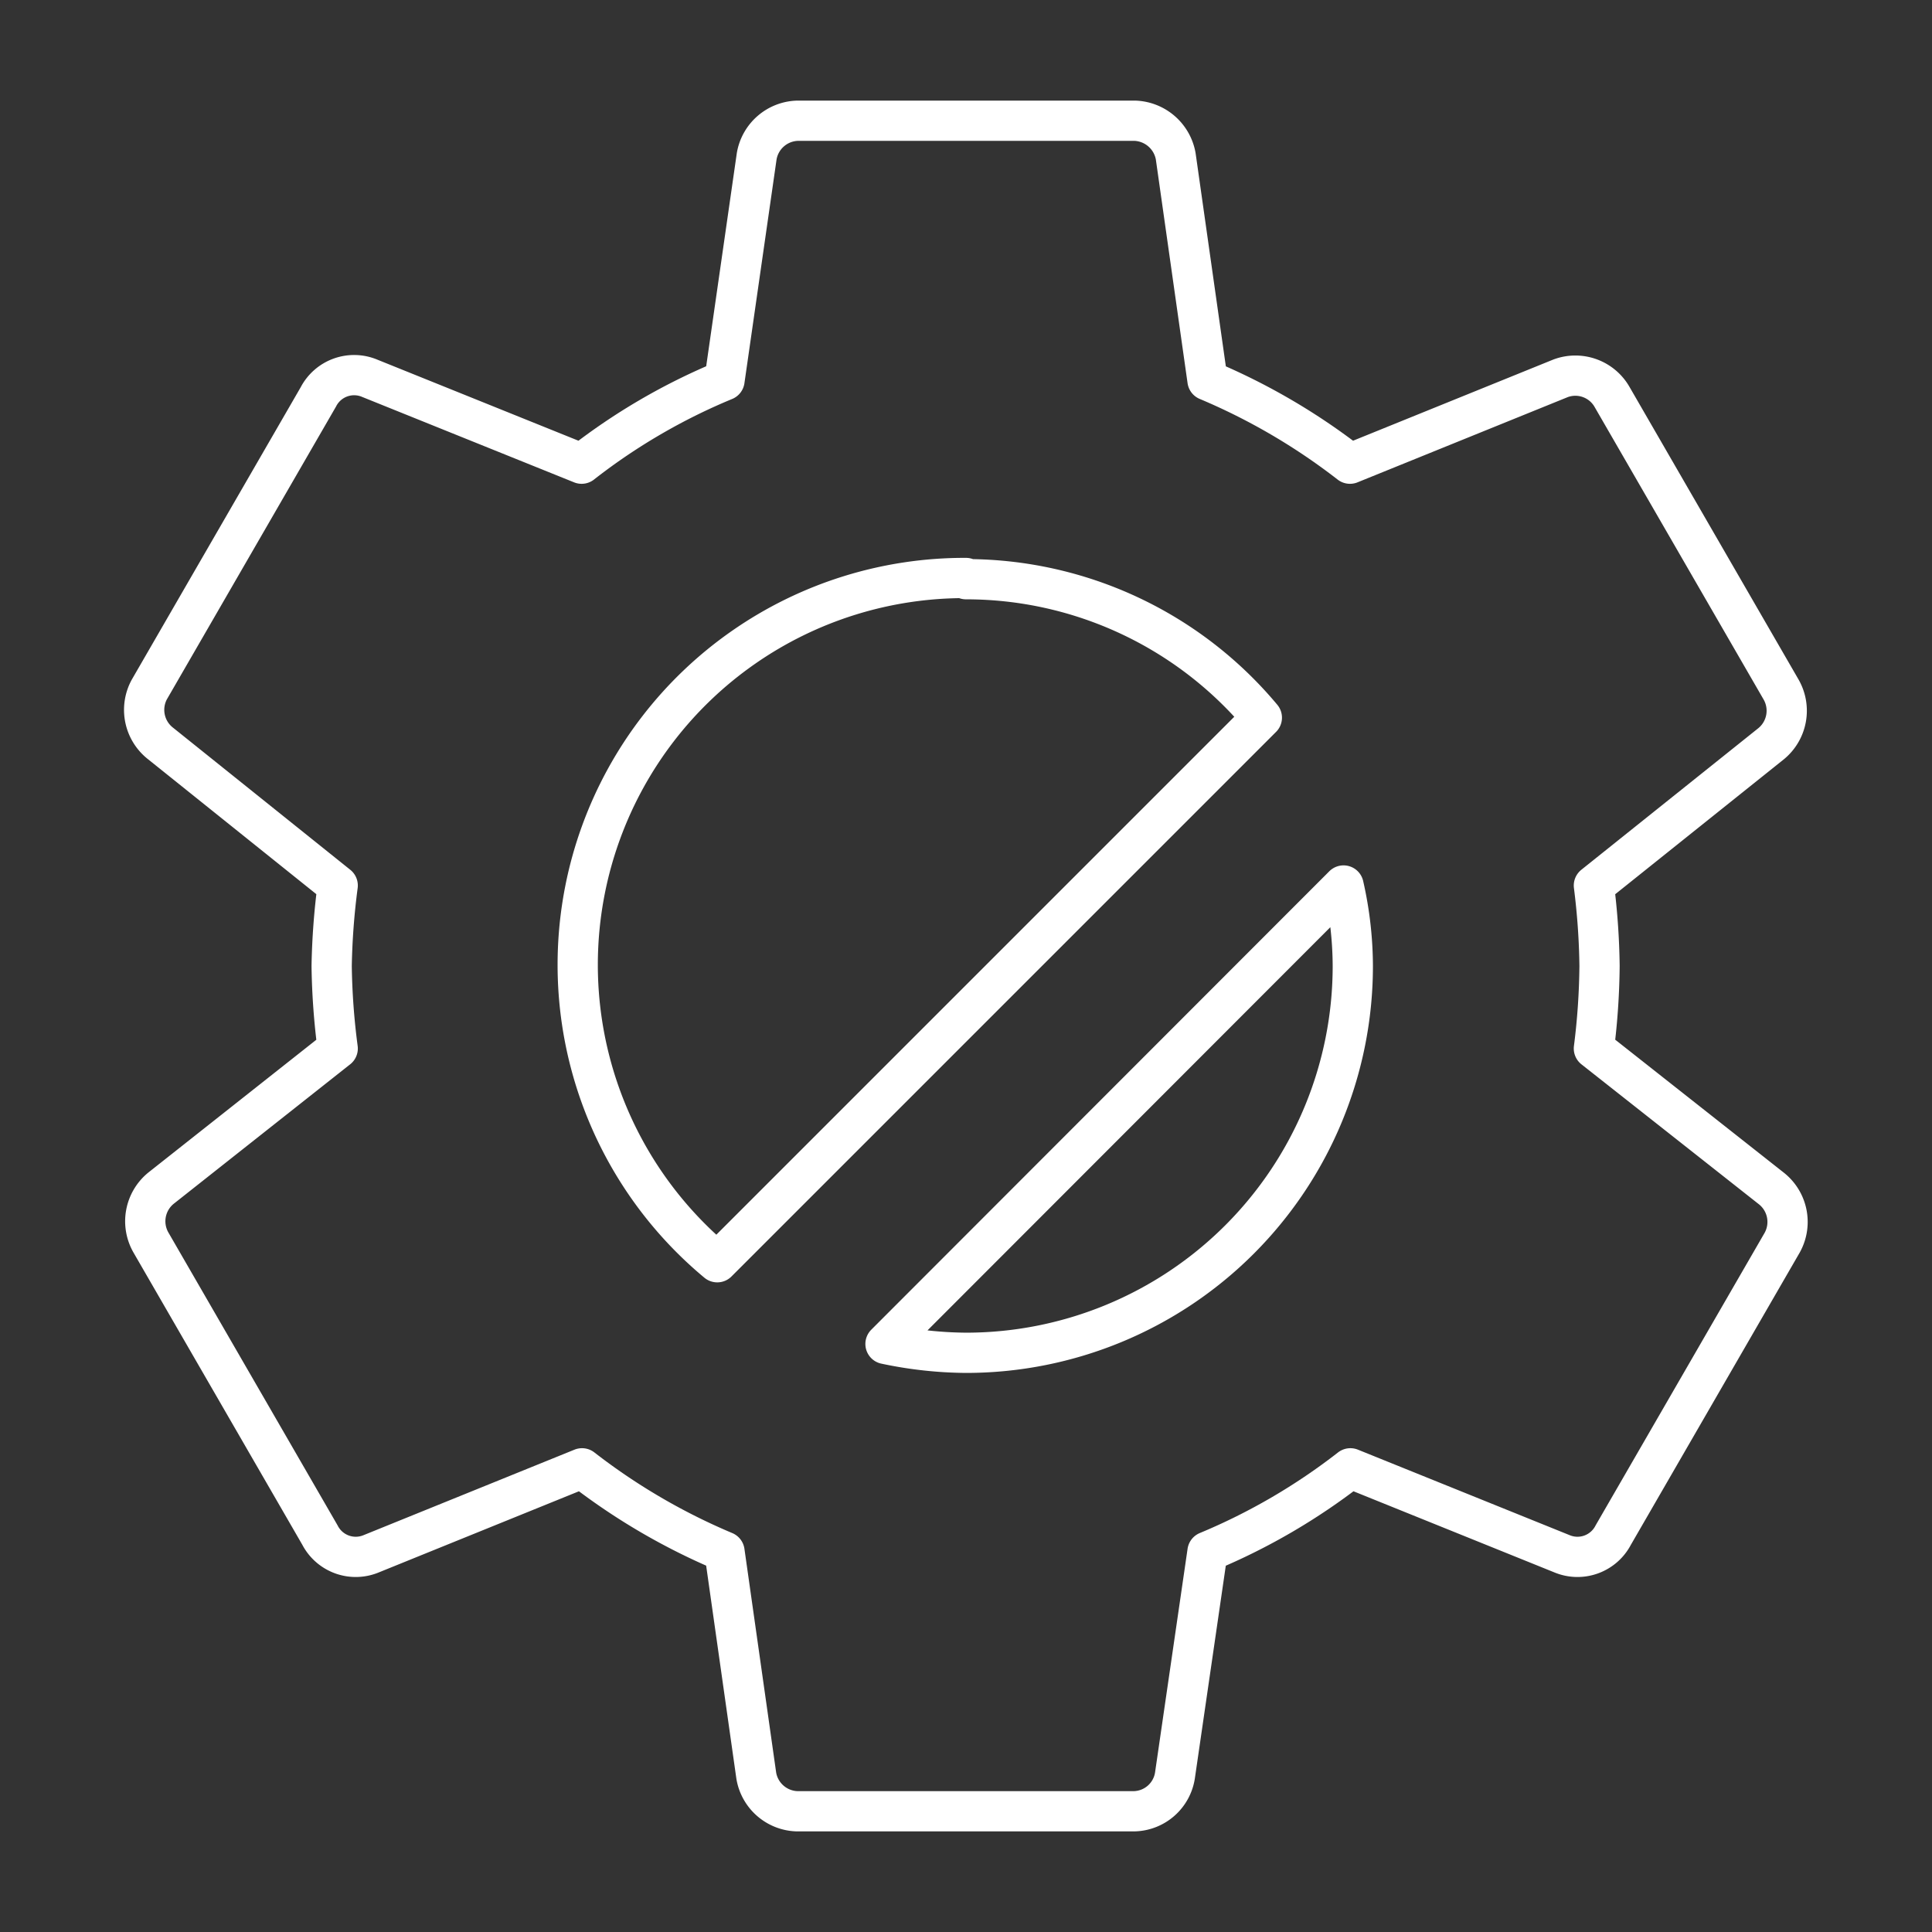 <svg xmlns="http://www.w3.org/2000/svg" viewBox="0 0 48 48"><rect x="0" y="0" width="48" height="48" fill="#333333" stroke="none"/><defs><style>.a{fill:none;stroke:#fff;stroke-linecap:round;stroke-linejoin:round;}</style></defs><path class="a" d="M19.8,3a1.06,1.06,0,0,0-1,.88L18,9.45a15.2,15.2,0,0,0-3.55,2.07L9.19,9.4a1,1,0,0,0-1.28.46l-4.2,7.27A1.06,1.06,0,0,0,4,18.48L8.39,22A17.67,17.67,0,0,0,8.24,24a17.35,17.35,0,0,0,.15,2.05L4,29.52a1.06,1.06,0,0,0-.25,1.35l4.2,7.27a1,1,0,0,0,1.28.46l5.23-2.12A15.71,15.71,0,0,0,18,38.55l.79,5.57a1.06,1.06,0,0,0,1,.88h8.4a1.05,1.05,0,0,0,1-.88L30,38.55a15.4,15.4,0,0,0,3.55-2.07L38.8,38.6a1,1,0,0,0,1.28-.46l4.2-7.27A1.06,1.06,0,0,0,44,29.52L39.6,26.05A17.35,17.35,0,0,0,39.74,24,17.5,17.5,0,0,0,39.6,22L44,18.48a1.06,1.06,0,0,0,.25-1.35l-4.2-7.27a1.05,1.05,0,0,0-1.28-.46l-5.23,2.12A15.71,15.71,0,0,0,30,9.45l-.79-5.57a1.07,1.07,0,0,0-1-.88ZM24,14.39a9.57,9.57,0,0,1,7.35,3.44L17.82,31.36a9.61,9.61,0,0,1,6.18-17ZM33.38,22a9.13,9.13,0,0,1,.23,2A9.61,9.61,0,0,1,24,33.61a9.93,9.93,0,0,1-2-.22L33.38,22Z"/></svg>